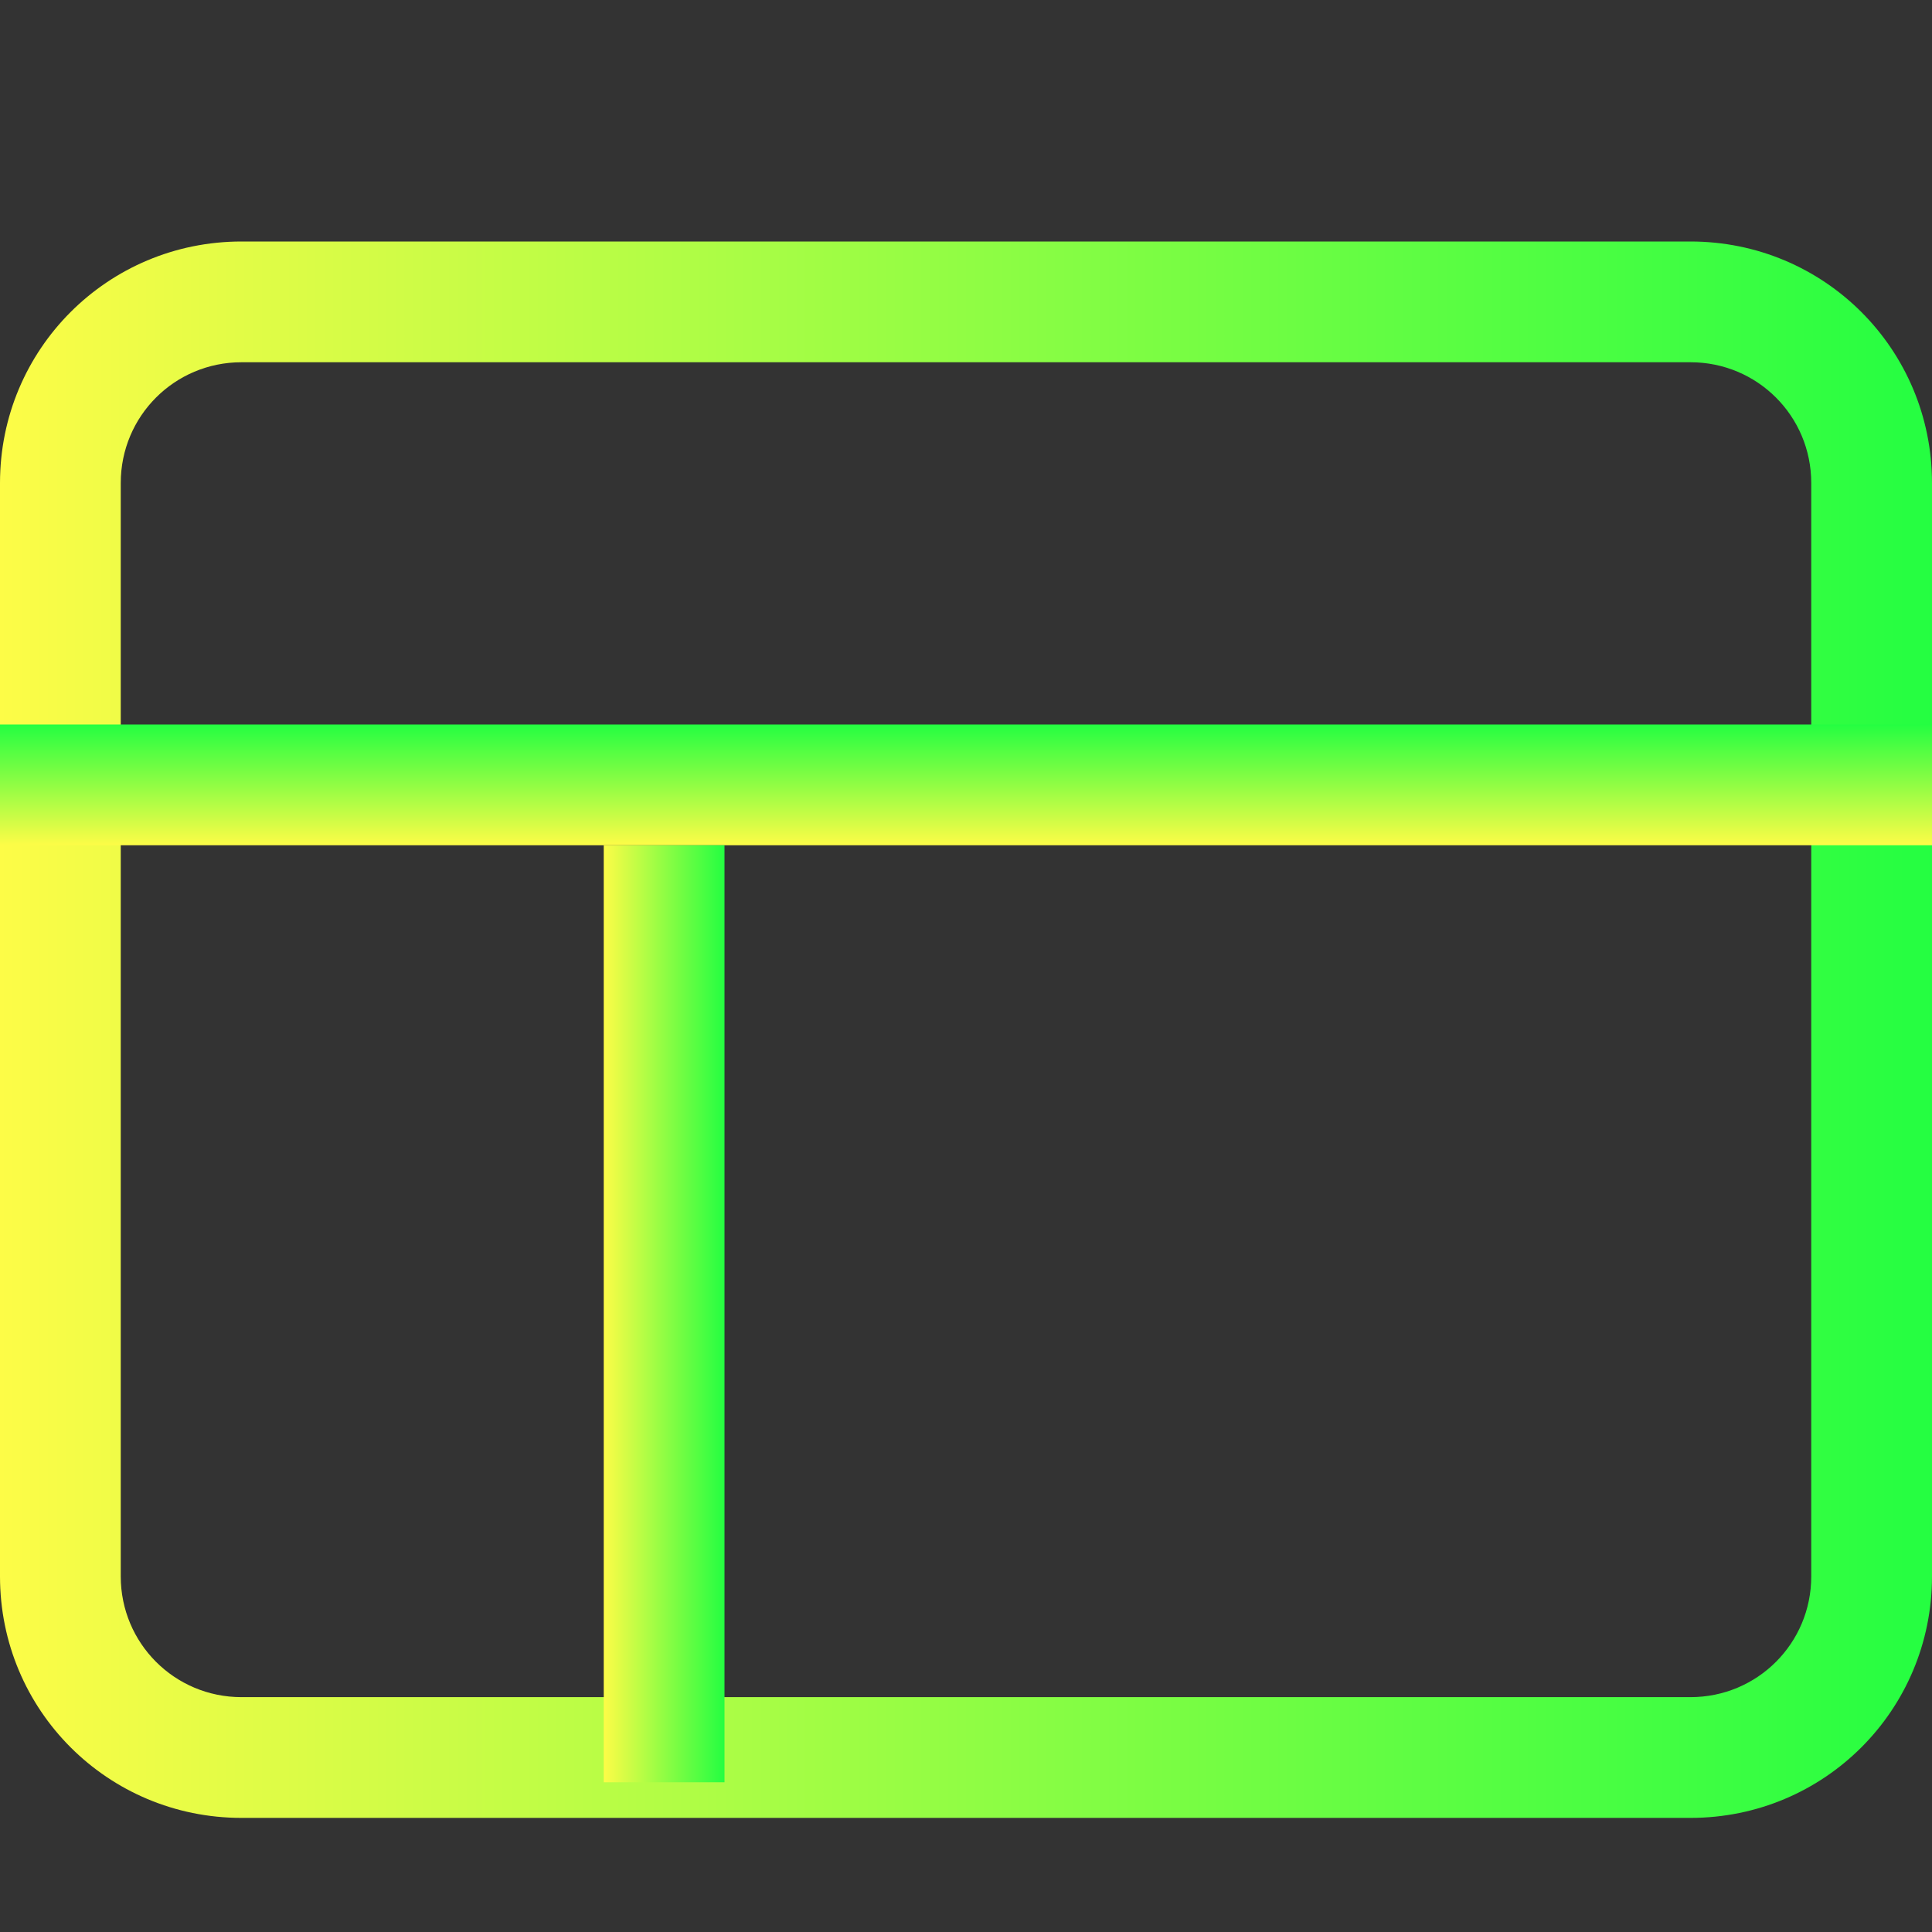 <svg width="16" height="16" viewBox="0 0 16 16" fill="none" xmlns="http://www.w3.org/2000/svg">
<rect x="0" y="0" width="16" height="16" fill="#333333" stroke="none"/>
<path d="M2 2C0.892 2 0 2.892 0 4V13.055C0 14.163 0.892 15.055 2 15.055H14C15.108 15.055 16 14.163 16 13.055V4C16 2.892 15.108 2 14 2H2ZM2 3H14C14.554 3 15 3.446 15 4V13.055C15 13.609 14.554 14.055 14 14.055H2C1.446 14.055 1 13.609 1 13.055V4C1 3.446 1.446 3 2 3Z" fill="url(#paint0_linear_10_11442)"/>
<path d="M0 6L0 7L16 7V6L0 6Z" fill="url(#paint1_linear_10_11442)"/>
<path d="M6 7H5V14.76H6V7Z" fill="url(#paint2_linear_10_11442)"/>
<defs>
<linearGradient id="paint0_linear_10_11442" x1="0" y1="8.527" x2="16" y2="8.527" gradientUnits="userSpaceOnUse">
<stop stop-color="#FDFC47"/>
<stop offset="1" stop-color="#24FE41"/>
</linearGradient>
<linearGradient id="paint1_linear_10_11442" x1="8" y1="7" x2="8" y2="6" gradientUnits="userSpaceOnUse">
<stop stop-color="#FDFC47"/>
<stop offset="1" stop-color="#24FE41"/>
</linearGradient>
<linearGradient id="paint2_linear_10_11442" x1="5" y1="10.88" x2="6" y2="10.88" gradientUnits="userSpaceOnUse">
<stop stop-color="#FDFC47"/>
<stop offset="1" stop-color="#24FE41"/>
</linearGradient>
</defs>
</svg>
